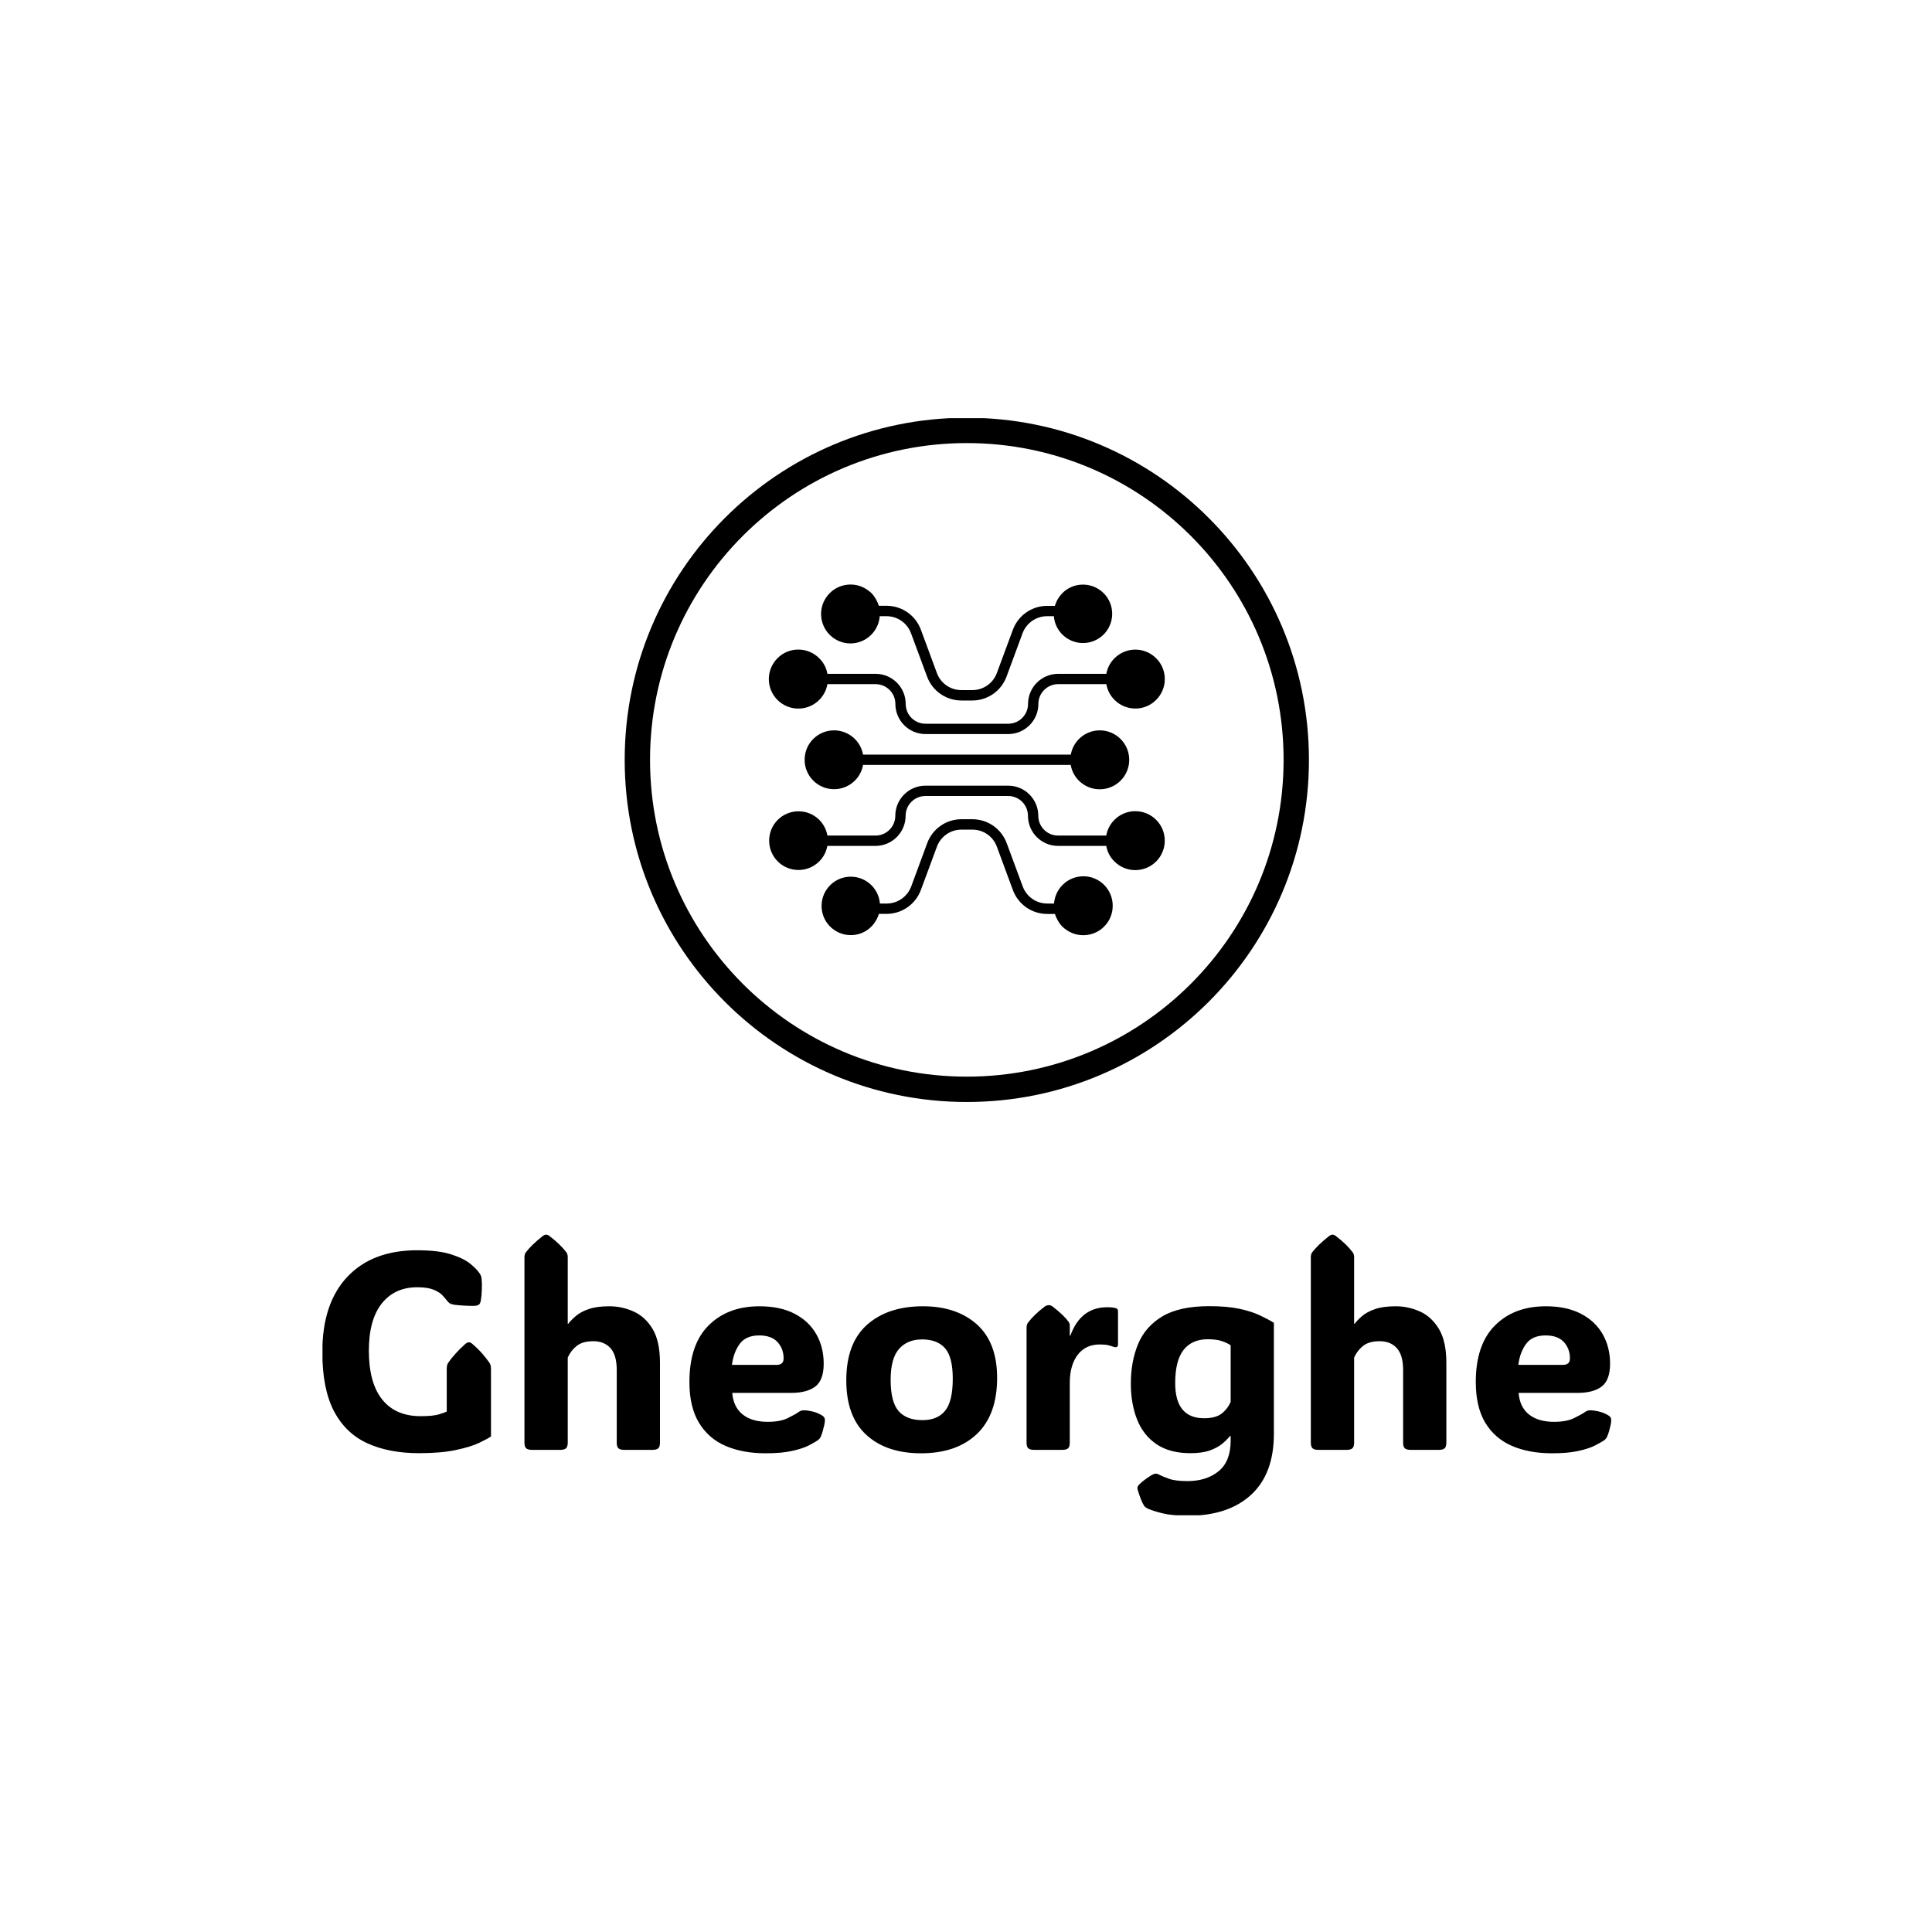 <svg xmlns="http://www.w3.org/2000/svg" version="1.1" xmlns:xlink="http://www.w3.org/1999/xlink" xmlns:svgjs="http://svgjs.dev/svgjs" width="1500" height="1500" viewBox="0 0 1500 1500"><rect width="1500" height="1500" fill="#ffffff"></rect><g transform="matrix(0.667,0,0,0.667,250.381,324.678)"><svg viewBox="0 0 290 247" data-background-color="#bdbfde" preserveAspectRatio="xMidYMid meet" height="1277" width="1500" xmlns="http://www.w3.org/2000/svg" xmlns:xlink="http://www.w3.org/1999/xlink"><g id="tight-bounds" transform="matrix(1,0,0,1,-0.11,-0.1)"><svg viewBox="0 0 290.221 247.2" height="247.2" width="290.221"><g><svg viewBox="0 0 395.52 336.89" height="247.2" width="290.221"><g transform="matrix(1,0,0,1,0,250.663)"><svg viewBox="0 0 395.52 86.227" height="86.227" width="395.52"><g id="textblocktransform"><svg viewBox="0 0 395.52 86.227" height="86.227" width="395.52" id="textblock"><g><svg viewBox="0 0 395.52 86.227" height="86.227" width="395.52"><g transform="matrix(1,0,0,1,0,0)"><svg width="395.52" viewBox="2.2 -38.38 229.89 50.12" height="86.227" data-palette-color="#58454b"><path d="M32.28-14.43L32.28-2.39Q31.69-1.98 30.19-1.26 28.69-0.54 26.05 0.02 23.41 0.59 19.43 0.59L19.43 0.59Q14.09 0.59 10.22-1.18 6.35-2.95 4.27-6.92 2.2-10.89 2.2-17.43L2.2-17.43Q2.2-26.15 6.67-30.87 11.13-35.6 19.12-35.6L19.12-35.6Q22.92-35.6 25.2-34.86 27.47-34.13 28.64-33.15 29.81-32.18 30.27-31.45L30.27-31.45Q30.44-31.18 30.52-30.97 30.59-30.76 30.62-30.32L30.62-30.32Q30.69-29.74 30.65-28.61 30.62-27.49 30.47-26.64L30.47-26.64Q30.37-26.1 30.15-25.93L30.15-25.93Q30.05-25.83 29.81-25.76 29.57-25.68 29.08-25.68L29.08-25.68Q28.3-25.68 27.26-25.74 26.22-25.81 25.73-25.88L25.73-25.88Q25.15-25.98 24.89-26.16 24.63-26.34 24.34-26.73L24.34-26.73Q24.05-27.12 23.54-27.65 23.02-28.17 21.98-28.59 20.95-29 19.12-29L19.12-29Q15.09-29 12.79-26.09 10.5-23.17 10.5-17.7L10.5-17.7Q10.5-11.96 12.88-8.98 15.26-6.01 19.73-6.01L19.73-6.01Q21.97-6.01 23.03-6.34 24.1-6.67 24.39-6.84L24.39-6.84 24.39-14.43Q24.39-15.14 24.63-15.5L24.63-15.5Q25.73-17.11 27.71-18.9L27.71-18.9Q28.08-19.19 28.34-19.19L28.34-19.19Q28.64-19.19 28.96-18.9L28.96-18.9Q30.03-17.97 30.76-17.13 31.49-16.28 32.03-15.5L32.03-15.5Q32.28-15.11 32.28-14.43L32.28-14.43ZM45.97-16.46L45.97-1.29Q45.97-0.56 45.66-0.28 45.36 0 44.63 0L44.63 0 39.6 0Q38.86 0 38.56-0.28 38.25-0.56 38.25-1.29L38.25-1.29 38.25-34.33Q38.25-34.91 38.5-35.23L38.5-35.23Q39.52-36.57 41.5-38.13L41.5-38.13Q41.84-38.38 42.11-38.38L42.11-38.38Q42.43-38.38 42.72-38.13L42.72-38.13Q43.77-37.33 44.49-36.62 45.21-35.91 45.73-35.23L45.73-35.23Q45.97-34.91 45.97-34.33L45.97-34.33 45.97-22.49 46.07-22.49Q46.6-23.19 47.46-23.91 48.31-24.63 49.74-25.12 51.17-25.61 53.39-25.61L53.39-25.61Q55.64-25.61 57.71-24.68 59.79-23.75 61.11-21.56 62.42-19.36 62.42-15.55L62.42-15.55 62.42-1.29Q62.42-0.56 62.12-0.28 61.81 0 61.08 0L61.08 0 56.05 0Q55.32 0 55.01-0.28 54.71-0.56 54.71-1.29L54.71-1.29 54.71-14.21Q54.71-16.92 53.59-18.15 52.46-19.38 50.53-19.38L50.53-19.38Q48.63-19.38 47.58-18.55 46.53-17.72 45.97-16.46L45.97-16.46ZM81.27 0.61L81.27 0.61Q77.14 0.61 74.09-0.72 71.04-2.05 69.36-4.86 67.67-7.67 67.67-12.11L67.67-12.11Q67.67-18.77 71.09-22.19 74.51-25.61 80.17-25.61L80.17-25.61Q83.86-25.61 86.41-24.29 88.96-22.97 90.29-20.65 91.62-18.33 91.62-15.36L91.62-15.36Q91.62-12.45 90.13-11.3 88.64-10.16 85.79-10.16L85.79-10.16 75.31-10.16Q75.51-7.64 77.16-6.32 78.8-5 81.64-5L81.64-5Q83.88-5 85.24-5.68 86.59-6.35 87.13-6.74L87.13-6.74Q87.59-7.08 88.18-7.06L88.18-7.06Q88.64-7.06 89.51-6.87 90.38-6.69 91.23-6.2L91.23-6.2Q91.84-5.88 91.84-5.32L91.84-5.32Q91.84-5 91.72-4.42L91.72-4.42Q91.65-4.08 91.47-3.43 91.3-2.78 91.04-2.22L91.04-2.22Q90.89-1.95 90.57-1.71L90.57-1.71Q90.08-1.37 89-0.81 87.91-0.24 86.03 0.18 84.15 0.61 81.27 0.61ZM75.26-15.16L75.26-15.16 83.22-15.16Q84.47-15.16 84.47-16.31L84.47-16.31Q84.47-18.04 83.38-19.23 82.29-20.41 80.12-20.41L80.12-20.41Q77.75-20.41 76.64-18.9 75.53-17.38 75.26-15.16ZM108.98 0.61L108.98 0.61Q102.82 0.61 99.24-2.66 95.65-5.93 95.65-12.4L95.65-12.4Q95.65-19.04 99.37-22.33 103.09-25.61 109.32-25.61L109.32-25.61Q115.32-25.61 118.94-22.38 122.55-19.14 122.55-12.84L122.55-12.84Q122.55-6.27 118.94-2.83 115.32 0.61 108.98 0.61ZM109.22-5.3L109.22-5.3Q111.91-5.3 113.27-6.97 114.64-8.64 114.64-12.7L114.64-12.7Q114.64-16.55 113.26-18.13 111.88-19.7 109.17-19.7L109.17-19.7Q106.56-19.7 105.06-18.01 103.56-16.31 103.56-12.5L103.56-12.5Q103.56-8.52 104.99-6.91 106.41-5.3 109.22-5.3ZM135.51-22.17L135.51-20.36 135.61-20.36Q137.44-25.44 142.2-25.44L142.2-25.44Q142.81-25.44 143.2-25.38 143.59-25.32 143.74-25.27L143.74-25.27Q144.11-25.15 144.11-24.71L144.11-24.71 144.11-18.82Q144.11-18.07 143.23-18.41L143.23-18.41Q142.93-18.53 142.39-18.66 141.84-18.8 140.86-18.8L140.86-18.8Q138.34-18.8 136.93-16.96 135.51-15.11 135.51-11.94L135.51-11.94 135.51-1.29Q135.51-0.56 135.21-0.28 134.9 0 134.17 0L134.17 0 129.14 0Q128.41 0 128.1-0.28 127.8-0.56 127.8-1.29L127.8-1.29 127.8-21.75Q127.8-22.34 128.04-22.66L128.04-22.66Q128.55-23.34 129.27-24.05 129.99-24.76 131.04-25.56L131.04-25.56Q131.24-25.71 131.44-25.76 131.63-25.81 131.78-25.81L131.78-25.81Q132.12-25.81 132.46-25.56L132.46-25.56Q134.49-23.97 135.29-22.85L135.29-22.85Q135.51-22.56 135.51-22.17L135.51-22.17ZM171.91-22.66L171.91-22.66 171.91-2.86Q171.91 4.27 167.85 8.01 163.78 11.74 156.7 11.74L156.7 11.74Q153.77 11.74 152.06 11.32 150.35 10.89 149.47 10.5L149.47 10.5Q148.91 10.23 148.74 9.94L148.74 9.94Q148.5 9.55 148.19 8.79 147.89 8.03 147.62 7.13L147.62 7.13Q147.55 6.79 147.59 6.62L147.59 6.62Q147.69 6.37 147.96 6.1L147.96 6.1Q148.4 5.66 149.22 5.08 150.04 4.49 150.48 4.32L150.48 4.32Q150.94 4.15 151.33 4.37L151.33 4.37Q151.97 4.71 153.15 5.14 154.33 5.57 156.48 5.57L156.48 5.57Q159.9 5.57 162.05 3.81 164.2 2.05 164.2-1.61L164.2-1.61 164.2-2.49 164.1-2.49Q163.56-1.81 162.71-1.1 161.85-0.39 160.5 0.1 159.14 0.59 157.02 0.59L157.02 0.59Q153.33 0.59 150.98-1.01 148.62-2.61 147.51-5.42 146.4-8.23 146.4-11.82L146.4-11.82Q146.4-15.75 147.69-18.87 148.99-22 152.04-23.82 155.09-25.63 160.39-25.63L160.39-25.63Q163.56-25.63 165.72-25.17 167.88-24.71 169.35-24.02 170.81-23.34 171.91-22.66ZM160.12-19.73L160.12-19.73Q157.29-19.73 155.8-17.82 154.31-15.92 154.31-11.91L154.31-11.91Q154.31-5.64 159.48-5.64L159.48-5.64Q161.51-5.64 162.59-6.47 163.66-7.3 164.2-8.57L164.2-8.57 164.2-18.65Q163.66-19.04 162.68-19.38 161.71-19.73 160.12-19.73ZM186.22-16.46L186.22-1.29Q186.22-0.56 185.91-0.28 185.61 0 184.87 0L184.87 0 179.84 0Q179.11 0 178.81-0.28 178.5-0.56 178.5-1.29L178.5-1.29 178.5-34.33Q178.5-34.91 178.74-35.23L178.74-35.23Q179.77-36.57 181.75-38.13L181.75-38.13Q182.09-38.38 182.36-38.38L182.36-38.38Q182.68-38.38 182.97-38.13L182.97-38.13Q184.02-37.33 184.74-36.62 185.46-35.91 185.97-35.23L185.97-35.23Q186.22-34.91 186.22-34.33L186.22-34.33 186.22-22.49 186.31-22.49Q186.85-23.19 187.7-23.91 188.56-24.63 189.99-25.12 191.42-25.61 193.64-25.61L193.64-25.61Q195.88-25.61 197.96-24.68 200.03-23.75 201.35-21.56 202.67-19.36 202.67-15.55L202.67-15.55 202.67-1.29Q202.67-0.56 202.37-0.28 202.06 0 201.33 0L201.33 0 196.3 0Q195.57 0 195.26-0.28 194.96-0.56 194.96-1.29L194.96-1.29 194.96-14.21Q194.96-16.92 193.83-18.15 192.71-19.38 190.78-19.38L190.78-19.38Q188.88-19.38 187.83-18.55 186.78-17.72 186.22-16.46L186.22-16.46ZM221.52 0.61L221.52 0.61Q217.39 0.61 214.34-0.72 211.29-2.05 209.6-4.86 207.92-7.67 207.92-12.11L207.92-12.11Q207.92-18.77 211.34-22.19 214.75-25.61 220.42-25.61L220.42-25.61Q224.1-25.61 226.65-24.29 229.21-22.97 230.54-20.65 231.87-18.33 231.87-15.36L231.87-15.36Q231.87-12.45 230.38-11.3 228.89-10.16 226.03-10.16L226.03-10.16 215.56-10.16Q215.75-7.64 217.4-6.32 219.05-5 221.88-5L221.88-5Q224.13-5 225.48-5.68 226.84-6.35 227.38-6.74L227.38-6.74Q227.84-7.08 228.42-7.06L228.42-7.06Q228.89-7.06 229.76-6.87 230.62-6.69 231.48-6.2L231.48-6.2Q232.09-5.88 232.09-5.32L232.09-5.32Q232.09-5 231.96-4.42L231.96-4.42Q231.89-4.08 231.72-3.43 231.55-2.78 231.28-2.22L231.28-2.22Q231.13-1.95 230.82-1.71L230.82-1.71Q230.33-1.37 229.24-0.81 228.16-0.24 226.28 0.18 224.4 0.61 221.52 0.61ZM215.51-15.16L215.51-15.16 223.47-15.16Q224.71-15.16 224.71-16.31L224.71-16.31Q224.71-18.04 223.63-19.23 222.54-20.41 220.37-20.41L220.37-20.41Q218-20.41 216.89-18.9 215.78-17.38 215.51-15.16Z" opacity="1" transform="matrix(1,0,0,1,0,0)" fill="#000000" class="wordmark-text-0" data-fill-palette-color="primary" id="text-0"></path></svg></g></svg></g></svg></g></svg></g><g transform="matrix(1,0,0,1,92.785,0)"><svg viewBox="0 0 209.951 209.951" height="209.951" width="209.951"><g><svg></svg></g><g id="icon-0"><svg viewBox="0 0 209.951 209.951" height="209.951" width="209.951"><g><path d="M0 104.975c0-57.976 46.999-104.975 104.975-104.975 57.976 0 104.975 46.999 104.976 104.975 0 57.976-46.999 104.975-104.976 104.976-57.976 0-104.975-46.999-104.975-104.976zM104.975 202.175c53.682 0 97.199-43.518 97.2-97.2 0-53.682-43.518-97.199-97.2-97.199-53.682 0-97.199 43.518-97.199 97.199 0 53.682 43.518 97.199 97.199 97.2z" data-fill-palette-color="tertiary" fill="#000000" stroke="transparent"></path></g><g transform="matrix(1,0,0,1,44.226,51.176)"><svg viewBox="0 0 121.498 107.599" height="107.599" width="121.498"><g><svg xmlns="http://www.w3.org/2000/svg" xmlns:xlink="http://www.w3.org/1999/xlink" version="1.1" x="0" y="0" viewBox="25.9 52.2 460.25 407.6" style="enable-background:new 0 0 512 512;" xml:space="preserve" height="107.599" width="121.498" class="icon-cg-0" data-fill-palette-color="accent" id="cg-0"><g fill="#8b7685" data-fill-palette-color="accent"><path d="M376.8 262c2.9 16.3 17.1 28.2 33.7 28.2 18.9 0 34.3-15.3 34.3-34.2 0-18.9-15.3-34.3-34.2-34.3-16.6 0-30.8 11.9-33.7 28.2H135.4c-2.9-16.3-17.1-28.2-33.7-28.2-18.9 0-34.2 15.3-34.2 34.2 0 18.9 15.3 34.2 34.2 34.2 9.1 0 17.8-3.6 24.2-10h0c5-4.9 8.3-11.3 9.5-18.2H376.8z" fill="#000000" data-fill-palette-color="accent"></path><path d="M476.1 325.7c-13.4-13.4-35.1-13.4-48.5 0 0 0 0 0 0 0h0c-5 5-8.3 11.4-9.5 18.3h-56.2c-12.6-0.1-22.8-10.4-22.8-23 0-19.2-15.5-34.9-34.8-35h-96.6c-19.2 0.1-34.8 15.8-34.8 35 0 12.6-10.2 22.9-22.8 23H94c-1.2-6.9-4.5-13.3-9.5-18.3-13.4-13.3-35-13.2-48.3 0.1-13.3 13.4-13.2 35 0.1 48.3 13.3 13.2 34.8 13.2 48.1 0 5-4.9 8.3-11.2 9.5-18.1h56.2c19.2-0.1 34.8-15.8 34.8-35 0-12.6 10.2-22.9 22.8-23h96.6c12.6 0.1 22.8 10.4 22.8 23 0 19.2 15.5 34.9 34.8 35h56.2c1.2 6.9 4.5 13.2 9.5 18.1 13.4 13.4 35.1 13.4 48.5 0C489.4 360.8 489.5 339.1 476.1 325.7z" fill="#000000" data-fill-palette-color="accent"></path><path d="M391.6 391.3c-9.1 0-17.9 3.6-24.3 10.1-5.8 5.8-9.3 13.5-9.9 21.6h-8.1c-12.7-0.1-23.9-8-28.3-19.9l-18.7-50.5c-6.2-16.5-21.9-27.5-39.6-27.6h-13c-17.6 0-33.4 11-39.6 27.5l-18.7 50.6c-4.4 11.9-15.7 19.8-28.3 19.9h-8.1c-1.5-18.7-17.9-32.6-36.6-31.1-18.7 1.5-32.6 17.9-31.1 36.6s17.9 32.6 36.6 31.1c8-0.6 15.5-4.1 21.2-9.8 4.1-4.2 7.1-9.3 8.7-14.8h9.2c17.7-0.1 33.4-11.1 39.6-27.7l18.7-50.5c4.4-11.8 15.7-19.7 28.3-19.7h13c12.6 0 23.9 7.8 28.3 19.7l18.7 50.6c6.2 16.6 21.9 27.6 39.6 27.7h9.2c1.8 5.5 4.7 10.6 8.6 14.8v-0.1c7 6.5 15.1 10 24.3 10 18.9 0.1 34.3-15.2 34.3-34.1C425.7 406.7 410.5 391.4 391.6 391.3z" fill="#000000" data-fill-palette-color="accent"></path><path d="M84.4 186.4c0 0 0.1-0.1 0.1-0.1 5-5 8.3-11.4 9.5-18.3h56.2c12.6 0.1 22.8 10.4 22.8 23 0 19.2 15.5 34.9 34.8 35h96.6c19.2-0.1 34.8-15.8 34.8-35 0-12.6 10.2-22.9 22.8-23h56.2c1.2 6.9 4.5 13.3 9.5 18.3 13.4 13.4 35.1 13.4 48.4 0 13.4-13.4 13.4-35.1 0-48.4-13.4-13.4-35-13.4-48.4 0l0 0c-5 4.9-8.3 11.2-9.5 18.1h-56.2c-19.2 0.1-34.8 15.8-34.8 35 0 12.6-10.2 22.9-22.8 23h-96.6c-12.6-0.1-22.8-10.4-22.8-23 0-19.2-15.5-34.9-34.8-35H94c-1.2-6.9-4.5-13.2-9.5-18.1-13.4-13.4-35.1-13.5-48.5-0.1-13.4 13.4-13.5 35.1-0.1 48.5C49.3 199.7 71 199.8 84.4 186.4z" fill="#000000" data-fill-palette-color="accent"></path><path d="M144.9 110.6c5.8-5.8 9.3-13.4 9.9-21.6h8.1c12.7 0.1 23.9 8 28.3 19.9l18.7 50.5c6.2 16.5 21.9 27.5 39.6 27.6h13c17.6 0 33.4-11 39.6-27.5l18.7-50.6c4.4-11.9 15.7-19.8 28.3-19.9h8.1c1.5 18.7 17.9 32.6 36.6 31.1s32.6-17.9 31.1-36.6-17.9-32.6-36.6-31.1c-8 0.6-15.5 4.1-21.2 9.8-4.1 4.2-7.1 9.3-8.7 14.8h-9.2c-17.7 0.1-33.4 11.1-39.6 27.7l-18.7 50.5c-4.4 11.8-15.7 19.7-28.3 19.7h-13c-12.6 0-23.9-7.8-28.3-19.7l-18.7-50.6c-6.2-16.6-21.9-27.6-39.6-27.7h-9.2c-1.8-5.5-4.7-10.6-8.6-14.8v0.1c-7-6.5-15.1-10-24.3-10-9.1 0-17.9 3.6-24.3 10.1-13.3 13.4-13.3 35 0.1 48.4C110 124 131.6 124 144.9 110.6z" fill="#000000" data-fill-palette-color="accent"></path></g></svg></g></svg></g></svg></g></svg></g><g></g></svg></g><defs></defs></svg><rect width="290.221" height="247.2" fill="none" stroke="none" visibility="hidden"></rect></g></svg></g></svg>